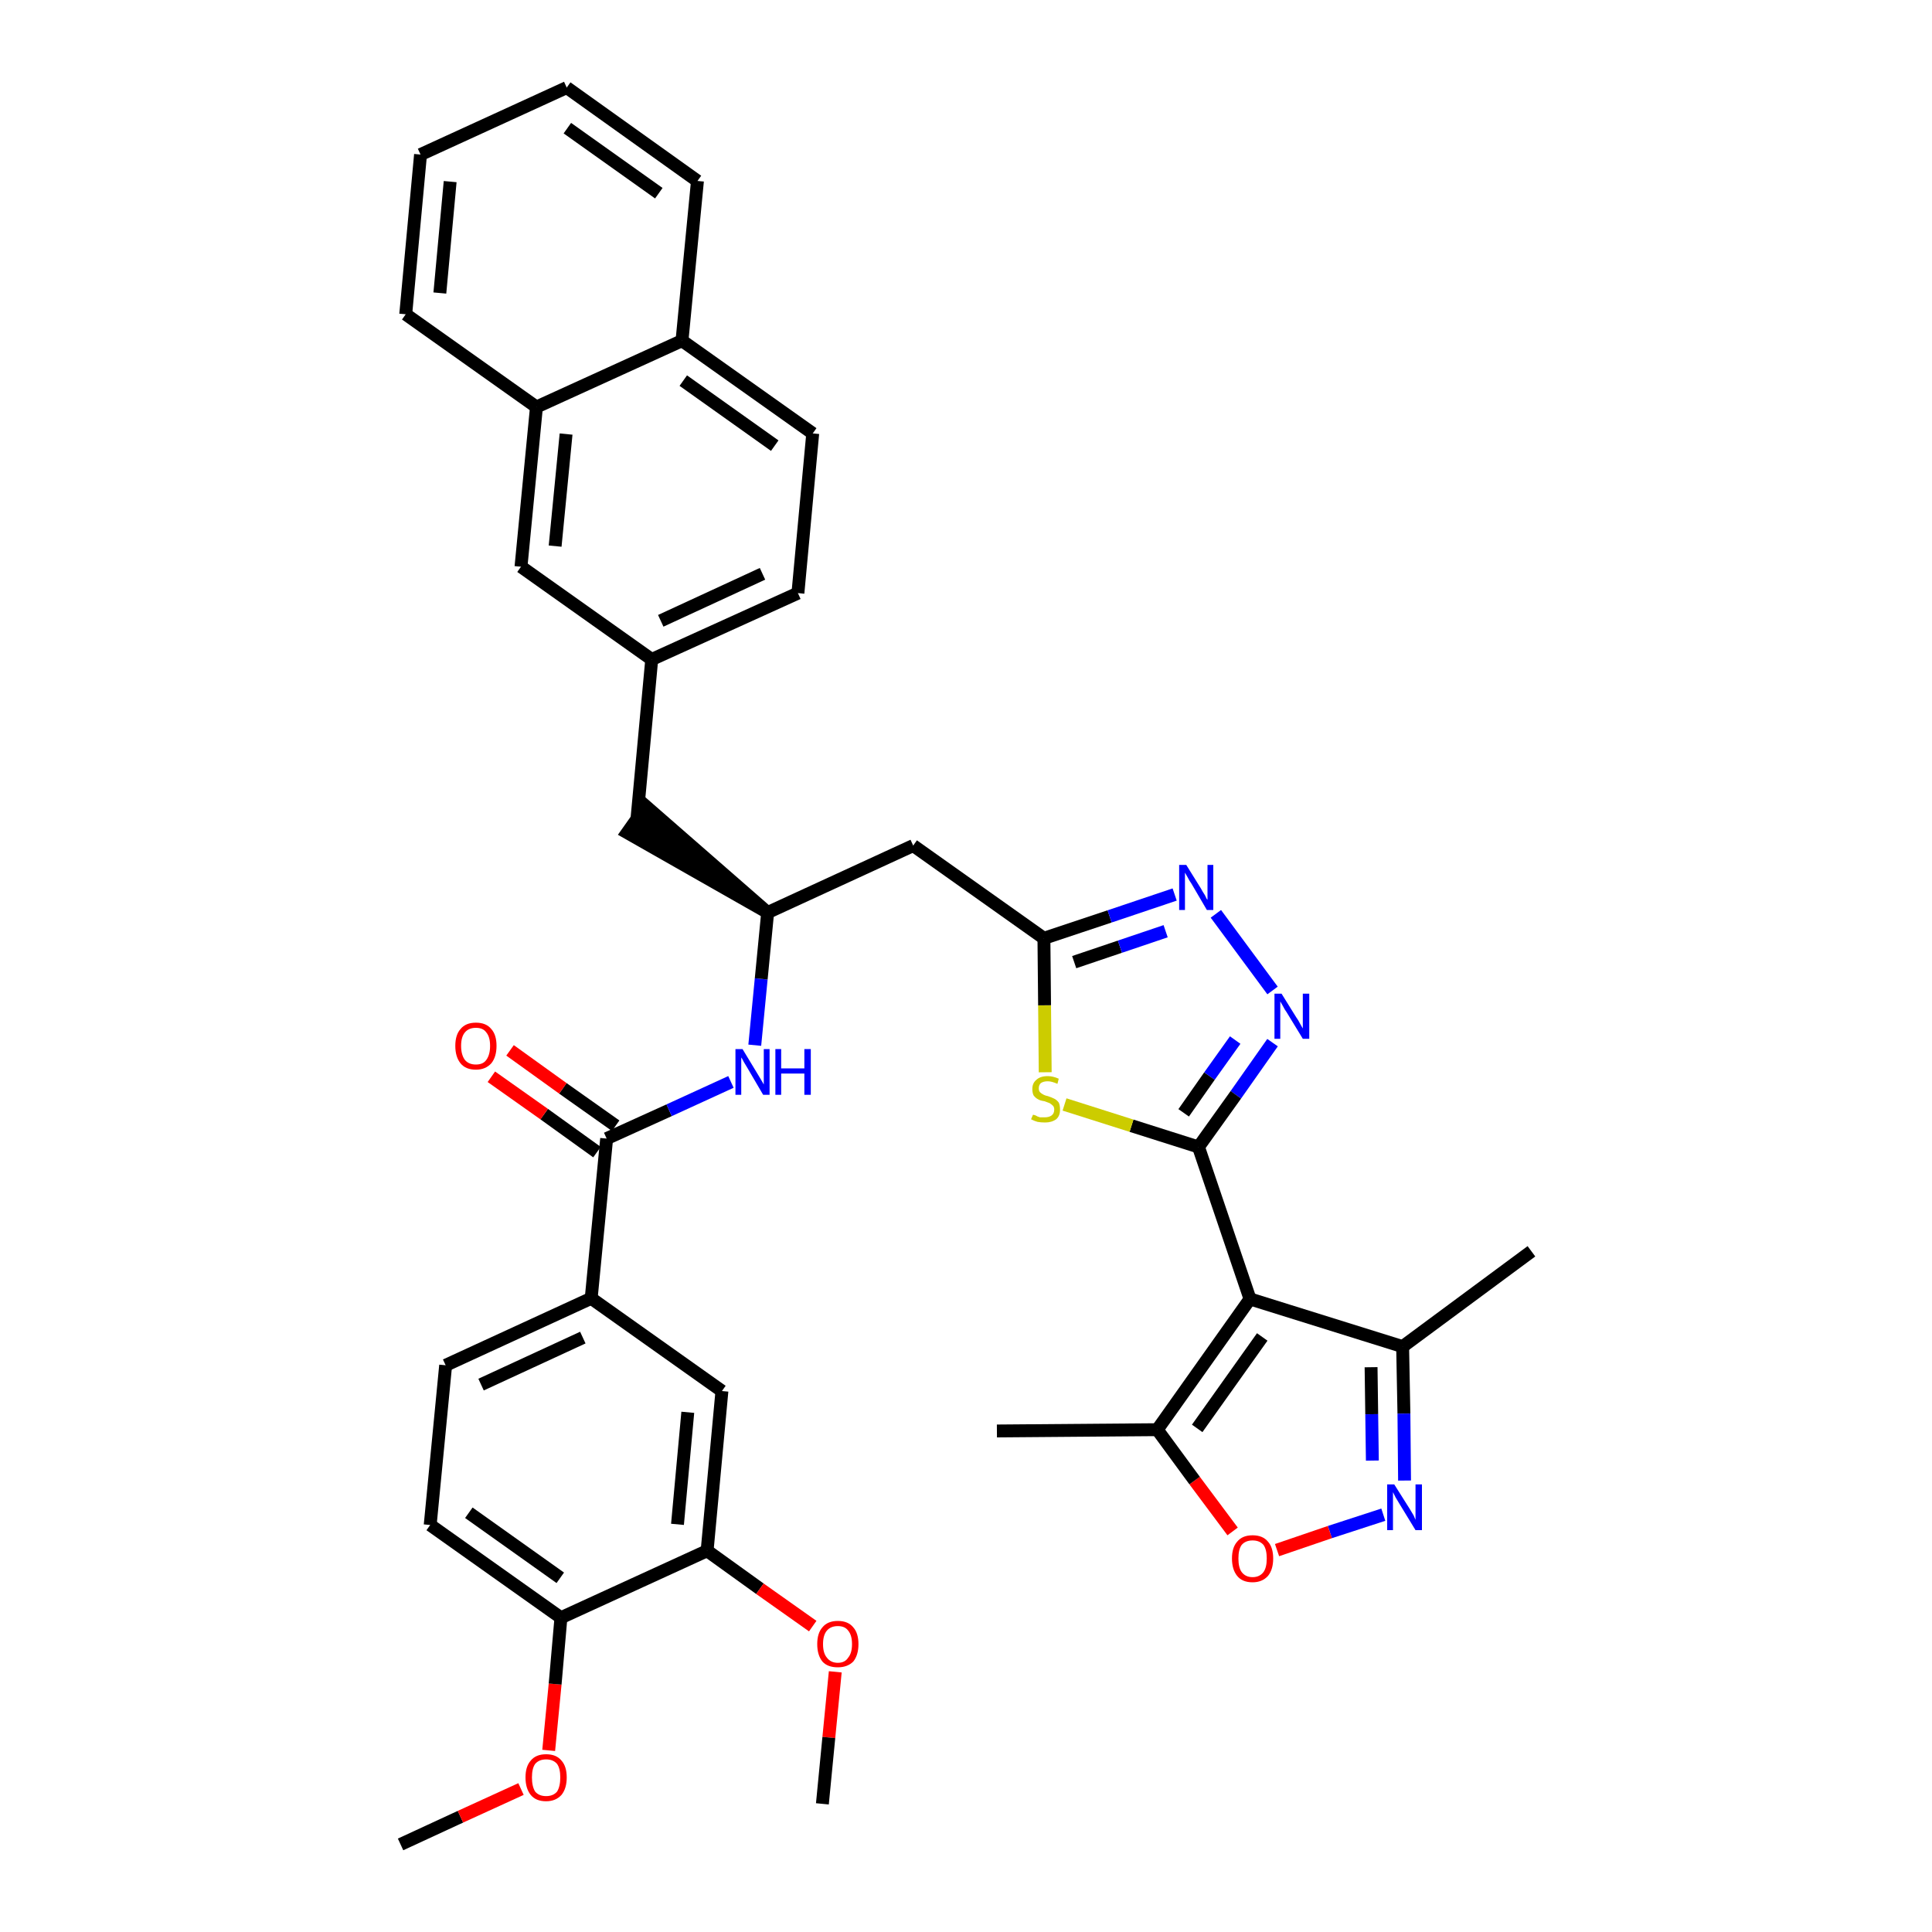 <?xml version='1.0' encoding='iso-8859-1'?>
<svg version='1.1' baseProfile='full'
              xmlns='http://www.w3.org/2000/svg'
                      xmlns:rdkit='http://www.rdkit.org/xml'
                      xmlns:xlink='http://www.w3.org/1999/xlink'
                  xml:space='preserve'
width='300px' height='300px' viewBox='0 0 300 300'>
<!-- END OF HEADER -->
<path class='bond-0 atom-0 atom-1' d='M 62.2,286.4 L 71.5,282.1' style='fill:none;fill-rule:evenodd;stroke:#000000;stroke-width:2.0px;stroke-linecap:butt;stroke-linejoin:miter;stroke-opacity:1' />
<path class='bond-0 atom-0 atom-1' d='M 71.5,282.1 L 80.9,277.8' style='fill:none;fill-rule:evenodd;stroke:#FF0000;stroke-width:2.0px;stroke-linecap:butt;stroke-linejoin:miter;stroke-opacity:1' />
<path class='bond-1 atom-1 atom-2' d='M 85.2,271.8 L 86.2,261.5' style='fill:none;fill-rule:evenodd;stroke:#FF0000;stroke-width:2.0px;stroke-linecap:butt;stroke-linejoin:miter;stroke-opacity:1' />
<path class='bond-1 atom-1 atom-2' d='M 86.2,261.5 L 87.1,251.2' style='fill:none;fill-rule:evenodd;stroke:#000000;stroke-width:2.0px;stroke-linecap:butt;stroke-linejoin:miter;stroke-opacity:1' />
<path class='bond-2 atom-2 atom-3' d='M 87.1,251.2 L 66.8,236.8' style='fill:none;fill-rule:evenodd;stroke:#000000;stroke-width:2.0px;stroke-linecap:butt;stroke-linejoin:miter;stroke-opacity:1' />
<path class='bond-2 atom-2 atom-3' d='M 87.0,245.0 L 72.8,234.9' style='fill:none;fill-rule:evenodd;stroke:#000000;stroke-width:2.0px;stroke-linecap:butt;stroke-linejoin:miter;stroke-opacity:1' />
<path class='bond-37 atom-35 atom-2' d='M 109.8,240.8 L 87.1,251.2' style='fill:none;fill-rule:evenodd;stroke:#000000;stroke-width:2.0px;stroke-linecap:butt;stroke-linejoin:miter;stroke-opacity:1' />
<path class='bond-3 atom-3 atom-4' d='M 66.8,236.8 L 69.2,212.0' style='fill:none;fill-rule:evenodd;stroke:#000000;stroke-width:2.0px;stroke-linecap:butt;stroke-linejoin:miter;stroke-opacity:1' />
<path class='bond-4 atom-4 atom-5' d='M 69.2,212.0 L 91.8,201.6' style='fill:none;fill-rule:evenodd;stroke:#000000;stroke-width:2.0px;stroke-linecap:butt;stroke-linejoin:miter;stroke-opacity:1' />
<path class='bond-4 atom-4 atom-5' d='M 74.7,215.0 L 90.5,207.7' style='fill:none;fill-rule:evenodd;stroke:#000000;stroke-width:2.0px;stroke-linecap:butt;stroke-linejoin:miter;stroke-opacity:1' />
<path class='bond-5 atom-5 atom-6' d='M 91.8,201.6 L 94.2,176.8' style='fill:none;fill-rule:evenodd;stroke:#000000;stroke-width:2.0px;stroke-linecap:butt;stroke-linejoin:miter;stroke-opacity:1' />
<path class='bond-33 atom-5 atom-34' d='M 91.8,201.6 L 112.1,216.0' style='fill:none;fill-rule:evenodd;stroke:#000000;stroke-width:2.0px;stroke-linecap:butt;stroke-linejoin:miter;stroke-opacity:1' />
<path class='bond-6 atom-6 atom-7' d='M 95.6,174.8 L 87.4,169.0' style='fill:none;fill-rule:evenodd;stroke:#000000;stroke-width:2.0px;stroke-linecap:butt;stroke-linejoin:miter;stroke-opacity:1' />
<path class='bond-6 atom-6 atom-7' d='M 87.4,169.0 L 79.2,163.1' style='fill:none;fill-rule:evenodd;stroke:#FF0000;stroke-width:2.0px;stroke-linecap:butt;stroke-linejoin:miter;stroke-opacity:1' />
<path class='bond-6 atom-6 atom-7' d='M 92.7,178.9 L 84.5,173.0' style='fill:none;fill-rule:evenodd;stroke:#000000;stroke-width:2.0px;stroke-linecap:butt;stroke-linejoin:miter;stroke-opacity:1' />
<path class='bond-6 atom-6 atom-7' d='M 84.5,173.0 L 76.3,167.2' style='fill:none;fill-rule:evenodd;stroke:#FF0000;stroke-width:2.0px;stroke-linecap:butt;stroke-linejoin:miter;stroke-opacity:1' />
<path class='bond-7 atom-6 atom-8' d='M 94.2,176.8 L 103.9,172.4' style='fill:none;fill-rule:evenodd;stroke:#000000;stroke-width:2.0px;stroke-linecap:butt;stroke-linejoin:miter;stroke-opacity:1' />
<path class='bond-7 atom-6 atom-8' d='M 103.9,172.4 L 113.5,168.0' style='fill:none;fill-rule:evenodd;stroke:#0000FF;stroke-width:2.0px;stroke-linecap:butt;stroke-linejoin:miter;stroke-opacity:1' />
<path class='bond-8 atom-8 atom-9' d='M 117.2,162.3 L 118.2,152.0' style='fill:none;fill-rule:evenodd;stroke:#0000FF;stroke-width:2.0px;stroke-linecap:butt;stroke-linejoin:miter;stroke-opacity:1' />
<path class='bond-8 atom-8 atom-9' d='M 118.2,152.0 L 119.2,141.7' style='fill:none;fill-rule:evenodd;stroke:#000000;stroke-width:2.0px;stroke-linecap:butt;stroke-linejoin:miter;stroke-opacity:1' />
<path class='bond-9 atom-9 atom-10' d='M 119.2,141.7 L 100.3,125.2 L 97.4,129.3 Z' style='fill:#000000;fill-rule:evenodd;fill-opacity:1;stroke:#000000;stroke-width:2.0px;stroke-linecap:butt;stroke-linejoin:miter;stroke-opacity:1;' />
<path class='bond-20 atom-9 atom-21' d='M 119.2,141.7 L 141.8,131.3' style='fill:none;fill-rule:evenodd;stroke:#000000;stroke-width:2.0px;stroke-linecap:butt;stroke-linejoin:miter;stroke-opacity:1' />
<path class='bond-10 atom-10 atom-11' d='M 98.9,127.2 L 101.2,102.4' style='fill:none;fill-rule:evenodd;stroke:#000000;stroke-width:2.0px;stroke-linecap:butt;stroke-linejoin:miter;stroke-opacity:1' />
<path class='bond-11 atom-11 atom-12' d='M 101.2,102.4 L 123.9,92.1' style='fill:none;fill-rule:evenodd;stroke:#000000;stroke-width:2.0px;stroke-linecap:butt;stroke-linejoin:miter;stroke-opacity:1' />
<path class='bond-11 atom-11 atom-12' d='M 102.6,96.4 L 118.4,89.1' style='fill:none;fill-rule:evenodd;stroke:#000000;stroke-width:2.0px;stroke-linecap:butt;stroke-linejoin:miter;stroke-opacity:1' />
<path class='bond-38 atom-20 atom-11' d='M 80.9,88.0 L 101.2,102.4' style='fill:none;fill-rule:evenodd;stroke:#000000;stroke-width:2.0px;stroke-linecap:butt;stroke-linejoin:miter;stroke-opacity:1' />
<path class='bond-12 atom-12 atom-13' d='M 123.9,92.1 L 126.2,67.3' style='fill:none;fill-rule:evenodd;stroke:#000000;stroke-width:2.0px;stroke-linecap:butt;stroke-linejoin:miter;stroke-opacity:1' />
<path class='bond-13 atom-13 atom-14' d='M 126.2,67.3 L 105.9,52.9' style='fill:none;fill-rule:evenodd;stroke:#000000;stroke-width:2.0px;stroke-linecap:butt;stroke-linejoin:miter;stroke-opacity:1' />
<path class='bond-13 atom-13 atom-14' d='M 120.3,69.2 L 106.1,59.1' style='fill:none;fill-rule:evenodd;stroke:#000000;stroke-width:2.0px;stroke-linecap:butt;stroke-linejoin:miter;stroke-opacity:1' />
<path class='bond-14 atom-14 atom-15' d='M 105.9,52.9 L 108.3,28.1' style='fill:none;fill-rule:evenodd;stroke:#000000;stroke-width:2.0px;stroke-linecap:butt;stroke-linejoin:miter;stroke-opacity:1' />
<path class='bond-40 atom-19 atom-14' d='M 83.3,63.2 L 105.9,52.9' style='fill:none;fill-rule:evenodd;stroke:#000000;stroke-width:2.0px;stroke-linecap:butt;stroke-linejoin:miter;stroke-opacity:1' />
<path class='bond-15 atom-15 atom-16' d='M 108.3,28.1 L 88.0,13.6' style='fill:none;fill-rule:evenodd;stroke:#000000;stroke-width:2.0px;stroke-linecap:butt;stroke-linejoin:miter;stroke-opacity:1' />
<path class='bond-15 atom-15 atom-16' d='M 102.3,30.0 L 88.1,19.9' style='fill:none;fill-rule:evenodd;stroke:#000000;stroke-width:2.0px;stroke-linecap:butt;stroke-linejoin:miter;stroke-opacity:1' />
<path class='bond-16 atom-16 atom-17' d='M 88.0,13.6 L 65.3,24.0' style='fill:none;fill-rule:evenodd;stroke:#000000;stroke-width:2.0px;stroke-linecap:butt;stroke-linejoin:miter;stroke-opacity:1' />
<path class='bond-17 atom-17 atom-18' d='M 65.3,24.0 L 63.0,48.8' style='fill:none;fill-rule:evenodd;stroke:#000000;stroke-width:2.0px;stroke-linecap:butt;stroke-linejoin:miter;stroke-opacity:1' />
<path class='bond-17 atom-17 atom-18' d='M 69.9,28.2 L 68.3,45.5' style='fill:none;fill-rule:evenodd;stroke:#000000;stroke-width:2.0px;stroke-linecap:butt;stroke-linejoin:miter;stroke-opacity:1' />
<path class='bond-18 atom-18 atom-19' d='M 63.0,48.8 L 83.3,63.2' style='fill:none;fill-rule:evenodd;stroke:#000000;stroke-width:2.0px;stroke-linecap:butt;stroke-linejoin:miter;stroke-opacity:1' />
<path class='bond-19 atom-19 atom-20' d='M 83.3,63.2 L 80.9,88.0' style='fill:none;fill-rule:evenodd;stroke:#000000;stroke-width:2.0px;stroke-linecap:butt;stroke-linejoin:miter;stroke-opacity:1' />
<path class='bond-19 atom-19 atom-20' d='M 87.9,67.4 L 86.2,84.8' style='fill:none;fill-rule:evenodd;stroke:#000000;stroke-width:2.0px;stroke-linecap:butt;stroke-linejoin:miter;stroke-opacity:1' />
<path class='bond-21 atom-21 atom-22' d='M 141.8,131.3 L 162.1,145.7' style='fill:none;fill-rule:evenodd;stroke:#000000;stroke-width:2.0px;stroke-linecap:butt;stroke-linejoin:miter;stroke-opacity:1' />
<path class='bond-22 atom-22 atom-23' d='M 162.1,145.7 L 172.3,142.3' style='fill:none;fill-rule:evenodd;stroke:#000000;stroke-width:2.0px;stroke-linecap:butt;stroke-linejoin:miter;stroke-opacity:1' />
<path class='bond-22 atom-22 atom-23' d='M 172.3,142.3 L 182.4,138.9' style='fill:none;fill-rule:evenodd;stroke:#0000FF;stroke-width:2.0px;stroke-linecap:butt;stroke-linejoin:miter;stroke-opacity:1' />
<path class='bond-22 atom-22 atom-23' d='M 166.8,149.4 L 173.9,147.0' style='fill:none;fill-rule:evenodd;stroke:#000000;stroke-width:2.0px;stroke-linecap:butt;stroke-linejoin:miter;stroke-opacity:1' />
<path class='bond-22 atom-22 atom-23' d='M 173.9,147.0 L 181.0,144.6' style='fill:none;fill-rule:evenodd;stroke:#0000FF;stroke-width:2.0px;stroke-linecap:butt;stroke-linejoin:miter;stroke-opacity:1' />
<path class='bond-39 atom-33 atom-22' d='M 162.3,166.5 L 162.2,156.1' style='fill:none;fill-rule:evenodd;stroke:#CCCC00;stroke-width:2.0px;stroke-linecap:butt;stroke-linejoin:miter;stroke-opacity:1' />
<path class='bond-39 atom-33 atom-22' d='M 162.2,156.1 L 162.1,145.7' style='fill:none;fill-rule:evenodd;stroke:#000000;stroke-width:2.0px;stroke-linecap:butt;stroke-linejoin:miter;stroke-opacity:1' />
<path class='bond-23 atom-23 atom-24' d='M 188.8,141.9 L 197.6,153.8' style='fill:none;fill-rule:evenodd;stroke:#0000FF;stroke-width:2.0px;stroke-linecap:butt;stroke-linejoin:miter;stroke-opacity:1' />
<path class='bond-24 atom-24 atom-25' d='M 197.6,161.9 L 191.9,170.0' style='fill:none;fill-rule:evenodd;stroke:#0000FF;stroke-width:2.0px;stroke-linecap:butt;stroke-linejoin:miter;stroke-opacity:1' />
<path class='bond-24 atom-24 atom-25' d='M 191.9,170.0 L 186.1,178.1' style='fill:none;fill-rule:evenodd;stroke:#000000;stroke-width:2.0px;stroke-linecap:butt;stroke-linejoin:miter;stroke-opacity:1' />
<path class='bond-24 atom-24 atom-25' d='M 191.8,161.5 L 187.8,167.1' style='fill:none;fill-rule:evenodd;stroke:#0000FF;stroke-width:2.0px;stroke-linecap:butt;stroke-linejoin:miter;stroke-opacity:1' />
<path class='bond-24 atom-24 atom-25' d='M 187.8,167.1 L 183.8,172.8' style='fill:none;fill-rule:evenodd;stroke:#000000;stroke-width:2.0px;stroke-linecap:butt;stroke-linejoin:miter;stroke-opacity:1' />
<path class='bond-25 atom-25 atom-26' d='M 186.1,178.1 L 194.1,201.7' style='fill:none;fill-rule:evenodd;stroke:#000000;stroke-width:2.0px;stroke-linecap:butt;stroke-linejoin:miter;stroke-opacity:1' />
<path class='bond-32 atom-25 atom-33' d='M 186.1,178.1 L 175.7,174.8' style='fill:none;fill-rule:evenodd;stroke:#000000;stroke-width:2.0px;stroke-linecap:butt;stroke-linejoin:miter;stroke-opacity:1' />
<path class='bond-32 atom-25 atom-33' d='M 175.7,174.8 L 165.3,171.5' style='fill:none;fill-rule:evenodd;stroke:#CCCC00;stroke-width:2.0px;stroke-linecap:butt;stroke-linejoin:miter;stroke-opacity:1' />
<path class='bond-26 atom-26 atom-27' d='M 194.1,201.7 L 217.8,209.1' style='fill:none;fill-rule:evenodd;stroke:#000000;stroke-width:2.0px;stroke-linecap:butt;stroke-linejoin:miter;stroke-opacity:1' />
<path class='bond-41 atom-31 atom-26' d='M 179.7,222.0 L 194.1,201.7' style='fill:none;fill-rule:evenodd;stroke:#000000;stroke-width:2.0px;stroke-linecap:butt;stroke-linejoin:miter;stroke-opacity:1' />
<path class='bond-41 atom-31 atom-26' d='M 185.9,221.8 L 196.0,207.6' style='fill:none;fill-rule:evenodd;stroke:#000000;stroke-width:2.0px;stroke-linecap:butt;stroke-linejoin:miter;stroke-opacity:1' />
<path class='bond-27 atom-27 atom-28' d='M 217.8,209.1 L 237.8,194.3' style='fill:none;fill-rule:evenodd;stroke:#000000;stroke-width:2.0px;stroke-linecap:butt;stroke-linejoin:miter;stroke-opacity:1' />
<path class='bond-28 atom-27 atom-29' d='M 217.8,209.1 L 218.0,219.5' style='fill:none;fill-rule:evenodd;stroke:#000000;stroke-width:2.0px;stroke-linecap:butt;stroke-linejoin:miter;stroke-opacity:1' />
<path class='bond-28 atom-27 atom-29' d='M 218.0,219.5 L 218.1,229.9' style='fill:none;fill-rule:evenodd;stroke:#0000FF;stroke-width:2.0px;stroke-linecap:butt;stroke-linejoin:miter;stroke-opacity:1' />
<path class='bond-28 atom-27 atom-29' d='M 212.9,212.3 L 213.0,219.6' style='fill:none;fill-rule:evenodd;stroke:#000000;stroke-width:2.0px;stroke-linecap:butt;stroke-linejoin:miter;stroke-opacity:1' />
<path class='bond-28 atom-27 atom-29' d='M 213.0,219.6 L 213.1,226.8' style='fill:none;fill-rule:evenodd;stroke:#0000FF;stroke-width:2.0px;stroke-linecap:butt;stroke-linejoin:miter;stroke-opacity:1' />
<path class='bond-29 atom-29 atom-30' d='M 214.8,235.2 L 206.5,237.9' style='fill:none;fill-rule:evenodd;stroke:#0000FF;stroke-width:2.0px;stroke-linecap:butt;stroke-linejoin:miter;stroke-opacity:1' />
<path class='bond-29 atom-29 atom-30' d='M 206.5,237.9 L 198.3,240.7' style='fill:none;fill-rule:evenodd;stroke:#FF0000;stroke-width:2.0px;stroke-linecap:butt;stroke-linejoin:miter;stroke-opacity:1' />
<path class='bond-30 atom-30 atom-31' d='M 191.4,237.8 L 185.5,229.9' style='fill:none;fill-rule:evenodd;stroke:#FF0000;stroke-width:2.0px;stroke-linecap:butt;stroke-linejoin:miter;stroke-opacity:1' />
<path class='bond-30 atom-30 atom-31' d='M 185.5,229.9 L 179.7,222.0' style='fill:none;fill-rule:evenodd;stroke:#000000;stroke-width:2.0px;stroke-linecap:butt;stroke-linejoin:miter;stroke-opacity:1' />
<path class='bond-31 atom-31 atom-32' d='M 179.7,222.0 L 154.8,222.2' style='fill:none;fill-rule:evenodd;stroke:#000000;stroke-width:2.0px;stroke-linecap:butt;stroke-linejoin:miter;stroke-opacity:1' />
<path class='bond-34 atom-34 atom-35' d='M 112.1,216.0 L 109.8,240.8' style='fill:none;fill-rule:evenodd;stroke:#000000;stroke-width:2.0px;stroke-linecap:butt;stroke-linejoin:miter;stroke-opacity:1' />
<path class='bond-34 atom-34 atom-35' d='M 106.8,219.3 L 105.2,236.7' style='fill:none;fill-rule:evenodd;stroke:#000000;stroke-width:2.0px;stroke-linecap:butt;stroke-linejoin:miter;stroke-opacity:1' />
<path class='bond-35 atom-35 atom-36' d='M 109.8,240.8 L 118.0,246.7' style='fill:none;fill-rule:evenodd;stroke:#000000;stroke-width:2.0px;stroke-linecap:butt;stroke-linejoin:miter;stroke-opacity:1' />
<path class='bond-35 atom-35 atom-36' d='M 118.0,246.7 L 126.2,252.5' style='fill:none;fill-rule:evenodd;stroke:#FF0000;stroke-width:2.0px;stroke-linecap:butt;stroke-linejoin:miter;stroke-opacity:1' />
<path class='bond-36 atom-36 atom-37' d='M 129.7,259.6 L 128.7,269.8' style='fill:none;fill-rule:evenodd;stroke:#FF0000;stroke-width:2.0px;stroke-linecap:butt;stroke-linejoin:miter;stroke-opacity:1' />
<path class='bond-36 atom-36 atom-37' d='M 128.7,269.8 L 127.7,280.1' style='fill:none;fill-rule:evenodd;stroke:#000000;stroke-width:2.0px;stroke-linecap:butt;stroke-linejoin:miter;stroke-opacity:1' />
<path  class='atom-1' d='M 81.6 276.0
Q 81.6 274.3, 82.4 273.4
Q 83.2 272.4, 84.8 272.4
Q 86.4 272.4, 87.2 273.4
Q 88.0 274.3, 88.0 276.0
Q 88.0 277.7, 87.2 278.7
Q 86.3 279.7, 84.8 279.7
Q 83.2 279.7, 82.4 278.7
Q 81.6 277.7, 81.6 276.0
M 84.8 278.9
Q 85.9 278.9, 86.5 278.2
Q 87.0 277.4, 87.0 276.0
Q 87.0 274.6, 86.5 273.9
Q 85.9 273.2, 84.8 273.2
Q 83.7 273.2, 83.1 273.9
Q 82.6 274.6, 82.6 276.0
Q 82.6 277.4, 83.1 278.2
Q 83.7 278.9, 84.8 278.9
' fill='#FF0000'/>
<path  class='atom-7' d='M 70.7 162.4
Q 70.7 160.7, 71.5 159.8
Q 72.3 158.8, 73.9 158.8
Q 75.5 158.8, 76.3 159.8
Q 77.1 160.7, 77.1 162.4
Q 77.1 164.1, 76.3 165.1
Q 75.4 166.1, 73.9 166.1
Q 72.3 166.1, 71.5 165.1
Q 70.7 164.1, 70.7 162.4
M 73.9 165.3
Q 75.0 165.3, 75.5 164.6
Q 76.1 163.8, 76.1 162.4
Q 76.1 161.0, 75.5 160.3
Q 75.0 159.6, 73.9 159.6
Q 72.8 159.6, 72.2 160.3
Q 71.6 161.0, 71.6 162.4
Q 71.6 163.8, 72.2 164.6
Q 72.8 165.3, 73.9 165.3
' fill='#FF0000'/>
<path  class='atom-8' d='M 115.3 162.9
L 117.6 166.7
Q 117.8 167.0, 118.2 167.7
Q 118.6 168.4, 118.6 168.4
L 118.6 162.9
L 119.5 162.9
L 119.5 170.0
L 118.5 170.0
L 116.1 165.9
Q 115.8 165.4, 115.5 164.9
Q 115.2 164.3, 115.1 164.2
L 115.1 170.0
L 114.2 170.0
L 114.2 162.9
L 115.3 162.9
' fill='#0000FF'/>
<path  class='atom-8' d='M 120.4 162.9
L 121.3 162.9
L 121.3 165.9
L 124.9 165.9
L 124.9 162.9
L 125.9 162.9
L 125.9 170.0
L 124.9 170.0
L 124.9 166.7
L 121.3 166.7
L 121.3 170.0
L 120.4 170.0
L 120.4 162.9
' fill='#0000FF'/>
<path  class='atom-23' d='M 184.2 134.3
L 186.5 138.0
Q 186.7 138.4, 187.1 139.0
Q 187.4 139.7, 187.5 139.7
L 187.5 134.3
L 188.4 134.3
L 188.4 141.3
L 187.4 141.3
L 185.0 137.2
Q 184.7 136.8, 184.4 136.2
Q 184.1 135.7, 184.0 135.5
L 184.0 141.3
L 183.1 141.3
L 183.1 134.3
L 184.2 134.3
' fill='#0000FF'/>
<path  class='atom-24' d='M 199.0 154.3
L 201.3 158.0
Q 201.6 158.4, 201.9 159.0
Q 202.3 159.7, 202.3 159.7
L 202.3 154.3
L 203.3 154.3
L 203.3 161.3
L 202.3 161.3
L 199.8 157.2
Q 199.5 156.8, 199.2 156.2
Q 198.9 155.7, 198.8 155.5
L 198.8 161.3
L 197.9 161.3
L 197.9 154.3
L 199.0 154.3
' fill='#0000FF'/>
<path  class='atom-29' d='M 216.5 230.5
L 218.9 234.3
Q 219.1 234.6, 219.5 235.3
Q 219.8 236.0, 219.8 236.0
L 219.8 230.5
L 220.8 230.5
L 220.8 237.6
L 219.8 237.6
L 217.3 233.5
Q 217.0 233.0, 216.7 232.5
Q 216.4 231.9, 216.3 231.7
L 216.3 237.6
L 215.4 237.6
L 215.4 230.5
L 216.5 230.5
' fill='#0000FF'/>
<path  class='atom-30' d='M 191.3 242.0
Q 191.3 240.3, 192.1 239.4
Q 192.9 238.4, 194.5 238.4
Q 196.1 238.4, 196.9 239.4
Q 197.7 240.3, 197.7 242.0
Q 197.7 243.7, 196.9 244.7
Q 196.0 245.7, 194.5 245.7
Q 192.9 245.7, 192.1 244.7
Q 191.3 243.7, 191.3 242.0
M 194.5 244.9
Q 195.6 244.9, 196.2 244.1
Q 196.7 243.4, 196.7 242.0
Q 196.7 240.6, 196.2 239.9
Q 195.6 239.2, 194.5 239.2
Q 193.4 239.2, 192.8 239.9
Q 192.3 240.6, 192.3 242.0
Q 192.3 243.4, 192.8 244.1
Q 193.4 244.9, 194.5 244.9
' fill='#FF0000'/>
<path  class='atom-33' d='M 160.4 173.1
Q 160.5 173.1, 160.8 173.2
Q 161.1 173.4, 161.5 173.5
Q 161.9 173.5, 162.2 173.5
Q 162.9 173.5, 163.3 173.2
Q 163.7 172.9, 163.7 172.3
Q 163.7 171.9, 163.5 171.7
Q 163.3 171.5, 163.0 171.3
Q 162.7 171.2, 162.2 171.0
Q 161.5 170.9, 161.2 170.7
Q 160.8 170.5, 160.5 170.1
Q 160.3 169.7, 160.3 169.1
Q 160.3 168.2, 160.9 167.7
Q 161.5 167.1, 162.7 167.1
Q 163.5 167.1, 164.4 167.5
L 164.2 168.3
Q 163.3 167.9, 162.7 167.9
Q 162.0 167.9, 161.6 168.2
Q 161.3 168.5, 161.3 169.0
Q 161.3 169.4, 161.5 169.6
Q 161.7 169.8, 161.9 169.9
Q 162.2 170.1, 162.7 170.2
Q 163.3 170.4, 163.7 170.6
Q 164.1 170.8, 164.4 171.2
Q 164.6 171.6, 164.6 172.3
Q 164.6 173.3, 164.0 173.8
Q 163.3 174.3, 162.3 174.3
Q 161.6 174.3, 161.1 174.2
Q 160.7 174.1, 160.1 173.8
L 160.4 173.1
' fill='#CCCC00'/>
<path  class='atom-36' d='M 126.9 255.3
Q 126.9 253.6, 127.7 252.7
Q 128.5 251.7, 130.1 251.7
Q 131.7 251.7, 132.5 252.7
Q 133.3 253.6, 133.3 255.3
Q 133.3 257.0, 132.5 258.0
Q 131.6 258.9, 130.1 258.9
Q 128.5 258.9, 127.7 258.0
Q 126.9 257.0, 126.9 255.3
M 130.1 258.2
Q 131.2 258.2, 131.7 257.4
Q 132.3 256.7, 132.3 255.3
Q 132.3 253.9, 131.7 253.2
Q 131.2 252.5, 130.1 252.5
Q 129.0 252.5, 128.4 253.2
Q 127.8 253.9, 127.8 255.3
Q 127.8 256.7, 128.4 257.4
Q 129.0 258.2, 130.1 258.2
' fill='#FF0000'/>
</svg>

